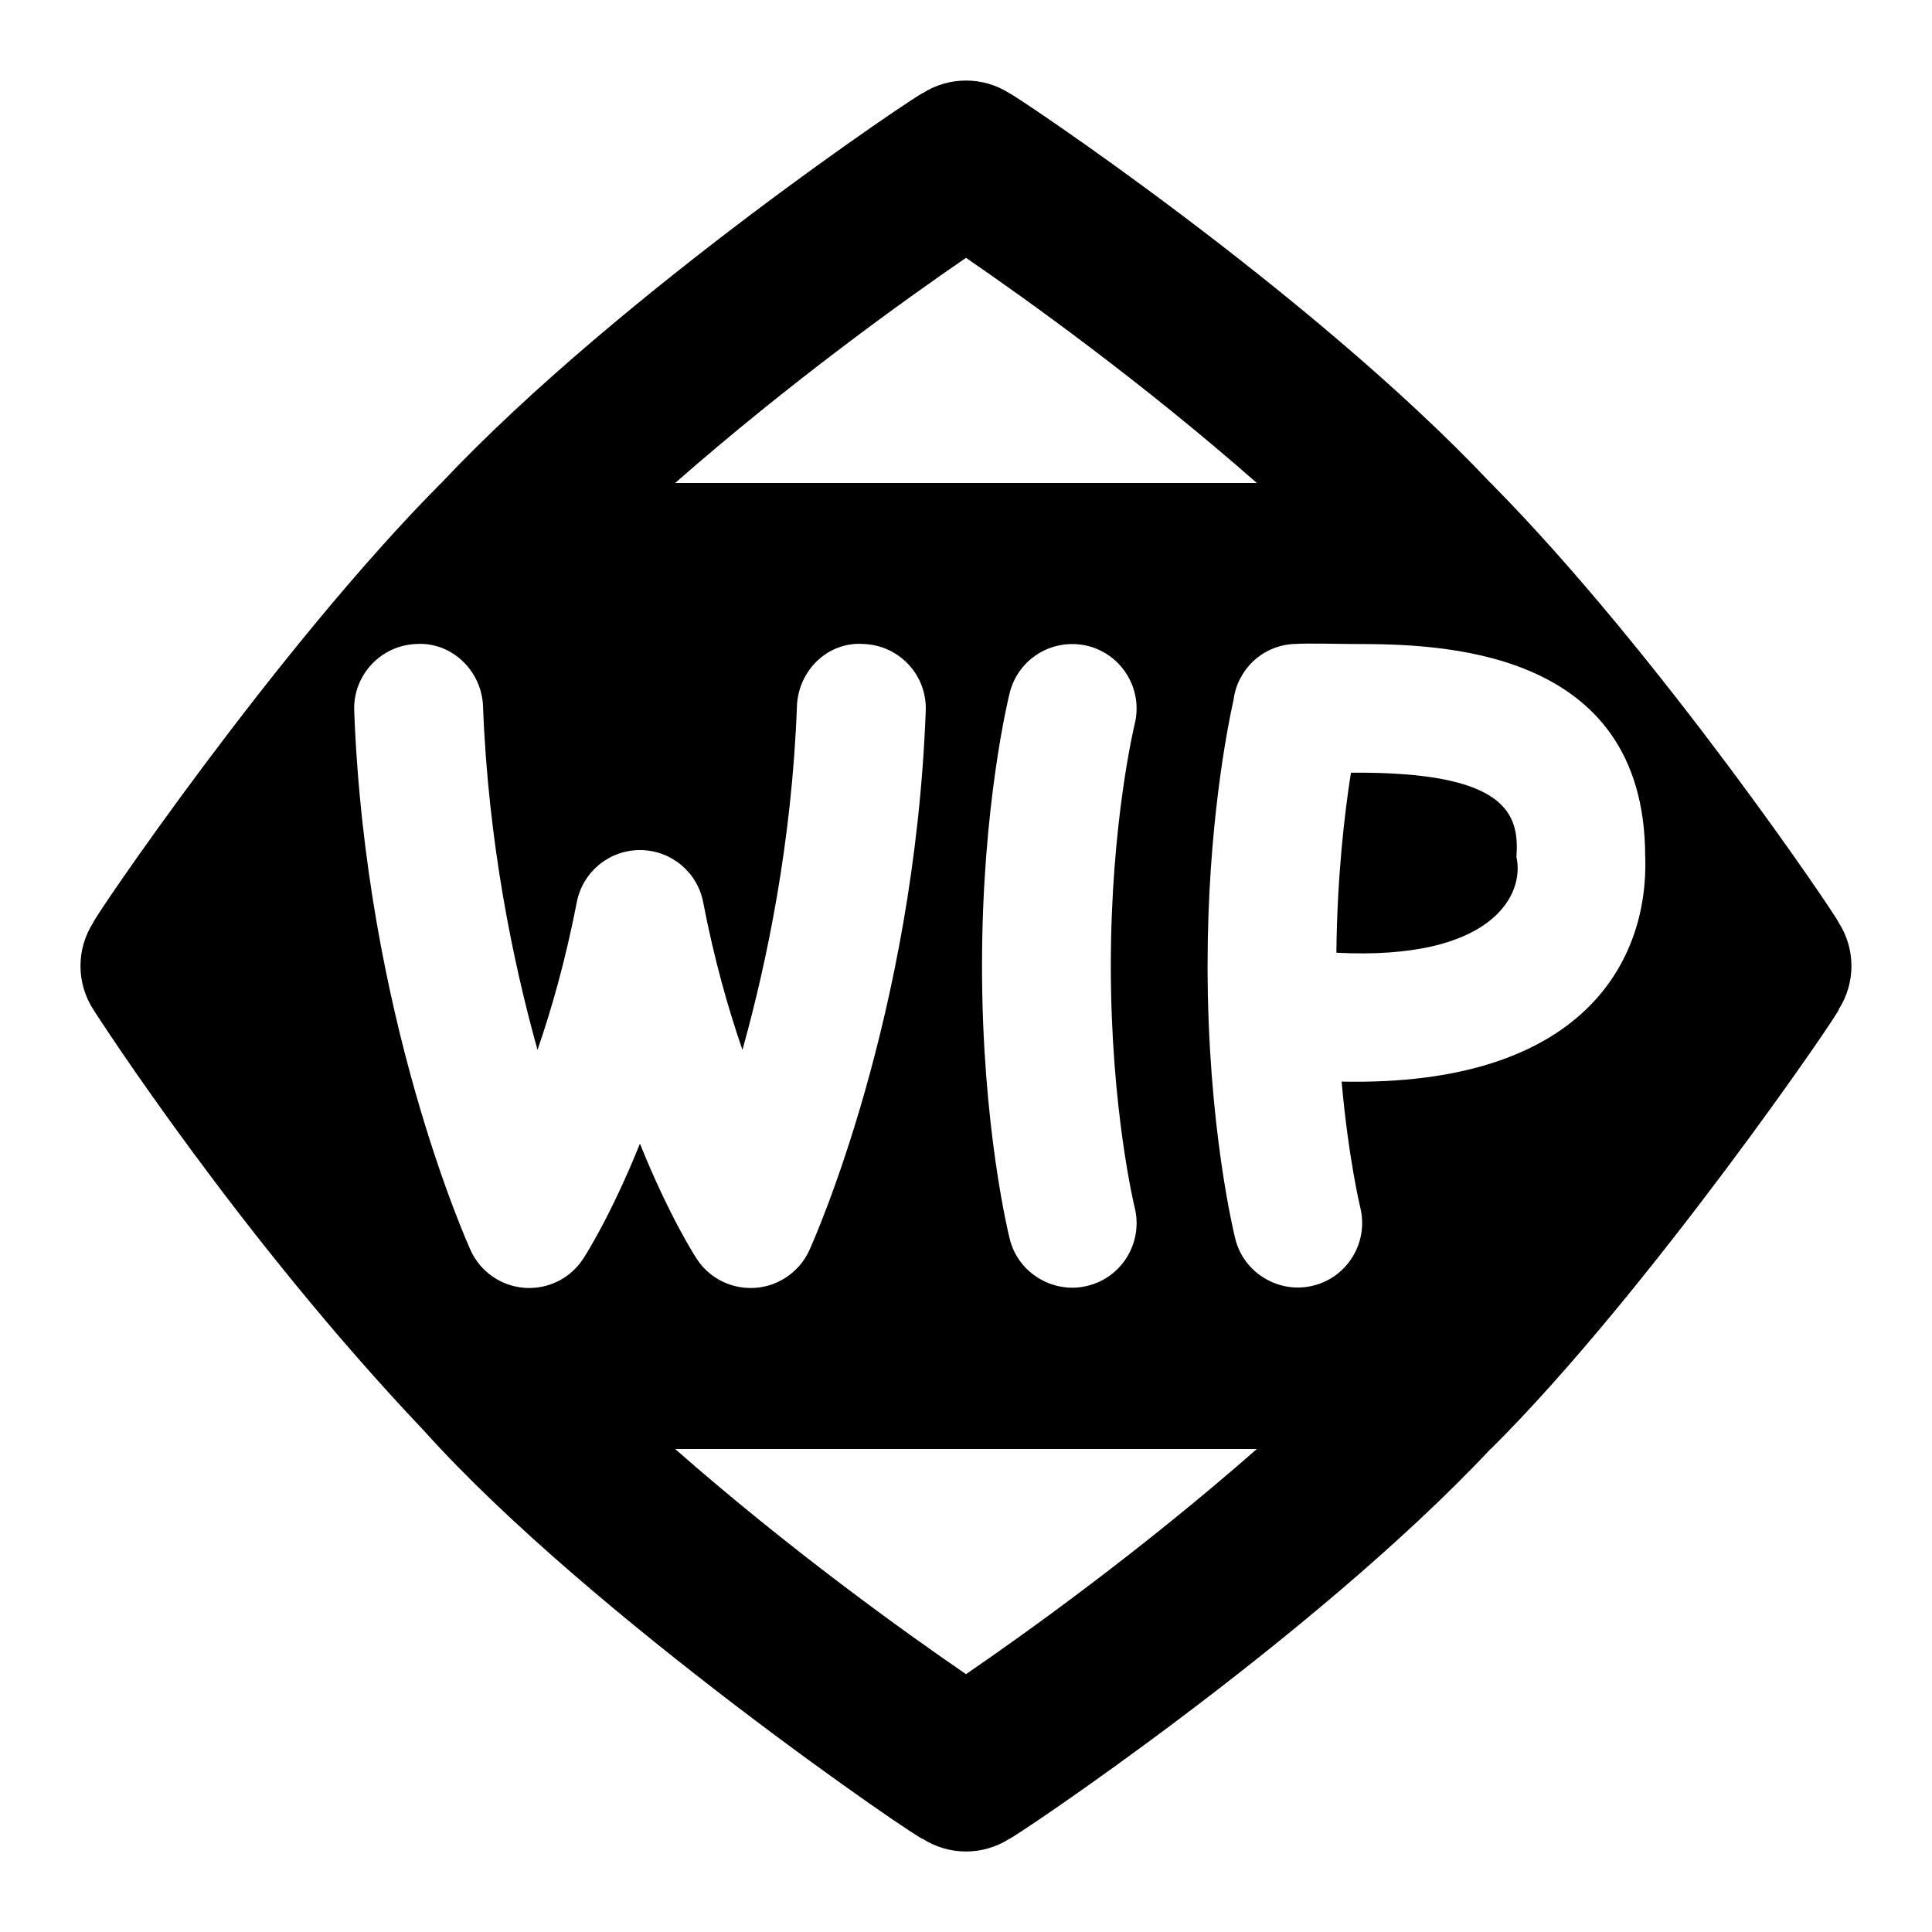 <svg id="Layer_1" viewBox="0 0 24 24" xmlns="http://www.w3.org/2000/svg" data-name="Layer 1"><path d="m18.837 10.642c.109.479-.308 1.293-2.236 1.193.01-.958.102-1.737.181-2.236 1.959-.018 2.091.526 2.056 1.042zm4.005 1.897c.07-.047-2.359 3.512-4.323 5.461h-.003c-2.226 2.371-5.985 4.875-5.977 4.842-.164.105-.352.158-.539.158s-.375-.053-.539-.158c.02.057-4.128-2.765-6.196-5.071-2.287-2.409-4.029-5.11-4.107-5.232-.211-.329-.211-.75 0-1.078-.028-.006 2.26-3.385 4.323-5.461h.001c2.231-2.37 5.985-4.874 5.979-4.842.328-.21.75-.21 1.078 0 .028-.005 3.725 2.453 5.978 4.842h.001c2.086 2.104 4.312 5.404 4.323 5.461.211.329.211.75 0 1.078zm-14.455-6.539h7.226c-1.427-1.254-2.86-2.281-3.613-2.797-.753.516-2.187 1.545-3.613 2.797zm5.412 5.998c0-1.783.294-2.993.297-3.005.105-.428-.155-.862-.583-.969-.432-.105-.862.154-.97.582-.014.056-.344 1.398-.344 3.392s.33 3.336.344 3.392c.106.432.552.689.97.582.428-.106.688-.541.583-.969-.003-.012-.297-1.222-.297-3.005zm-5.849 2.21c.363.901.683 1.396.706 1.431.148.227.4.361.669.361.311.002.6-.185.729-.469.053-.117 1.304-2.907 1.446-6.702.017-.441-.328-.812-.77-.829-.443-.034-.813.327-.83.77-.063 1.697-.375 3.188-.677 4.272-.176-.508-.351-1.123-.488-1.834-.072-.376-.401-.648-.785-.648s-.713.272-.785.648c-.138.711-.312 1.326-.488 1.834-.302-1.083-.613-2.575-.677-4.272-.018-.442-.393-.799-.83-.77-.441.017-.786.388-.77.829.143 3.794 1.394 6.585 1.446 6.702.121.266.377.444.667.467.292.021.57-.115.73-.359.023-.035.343-.53.706-1.431zm7.663 3.792h-7.226c1.427 1.254 2.86 2.281 3.613 2.797.753-.516 2.187-1.545 3.613-2.797zm4.824-7.358c0-2.629-2.618-2.639-3.607-2.642-.211 0-.565-.012-.762 0-.391.022-.697.32-.745.696-.075.34-.322 1.576-.322 3.3 0 1.994.33 3.336.344 3.392.106.432.552.689.97.582.428-.106.688-.541.583-.969-.002-.009-.146-.602-.232-1.565 3.002.063 3.814-1.499 3.772-2.795z"/></svg>